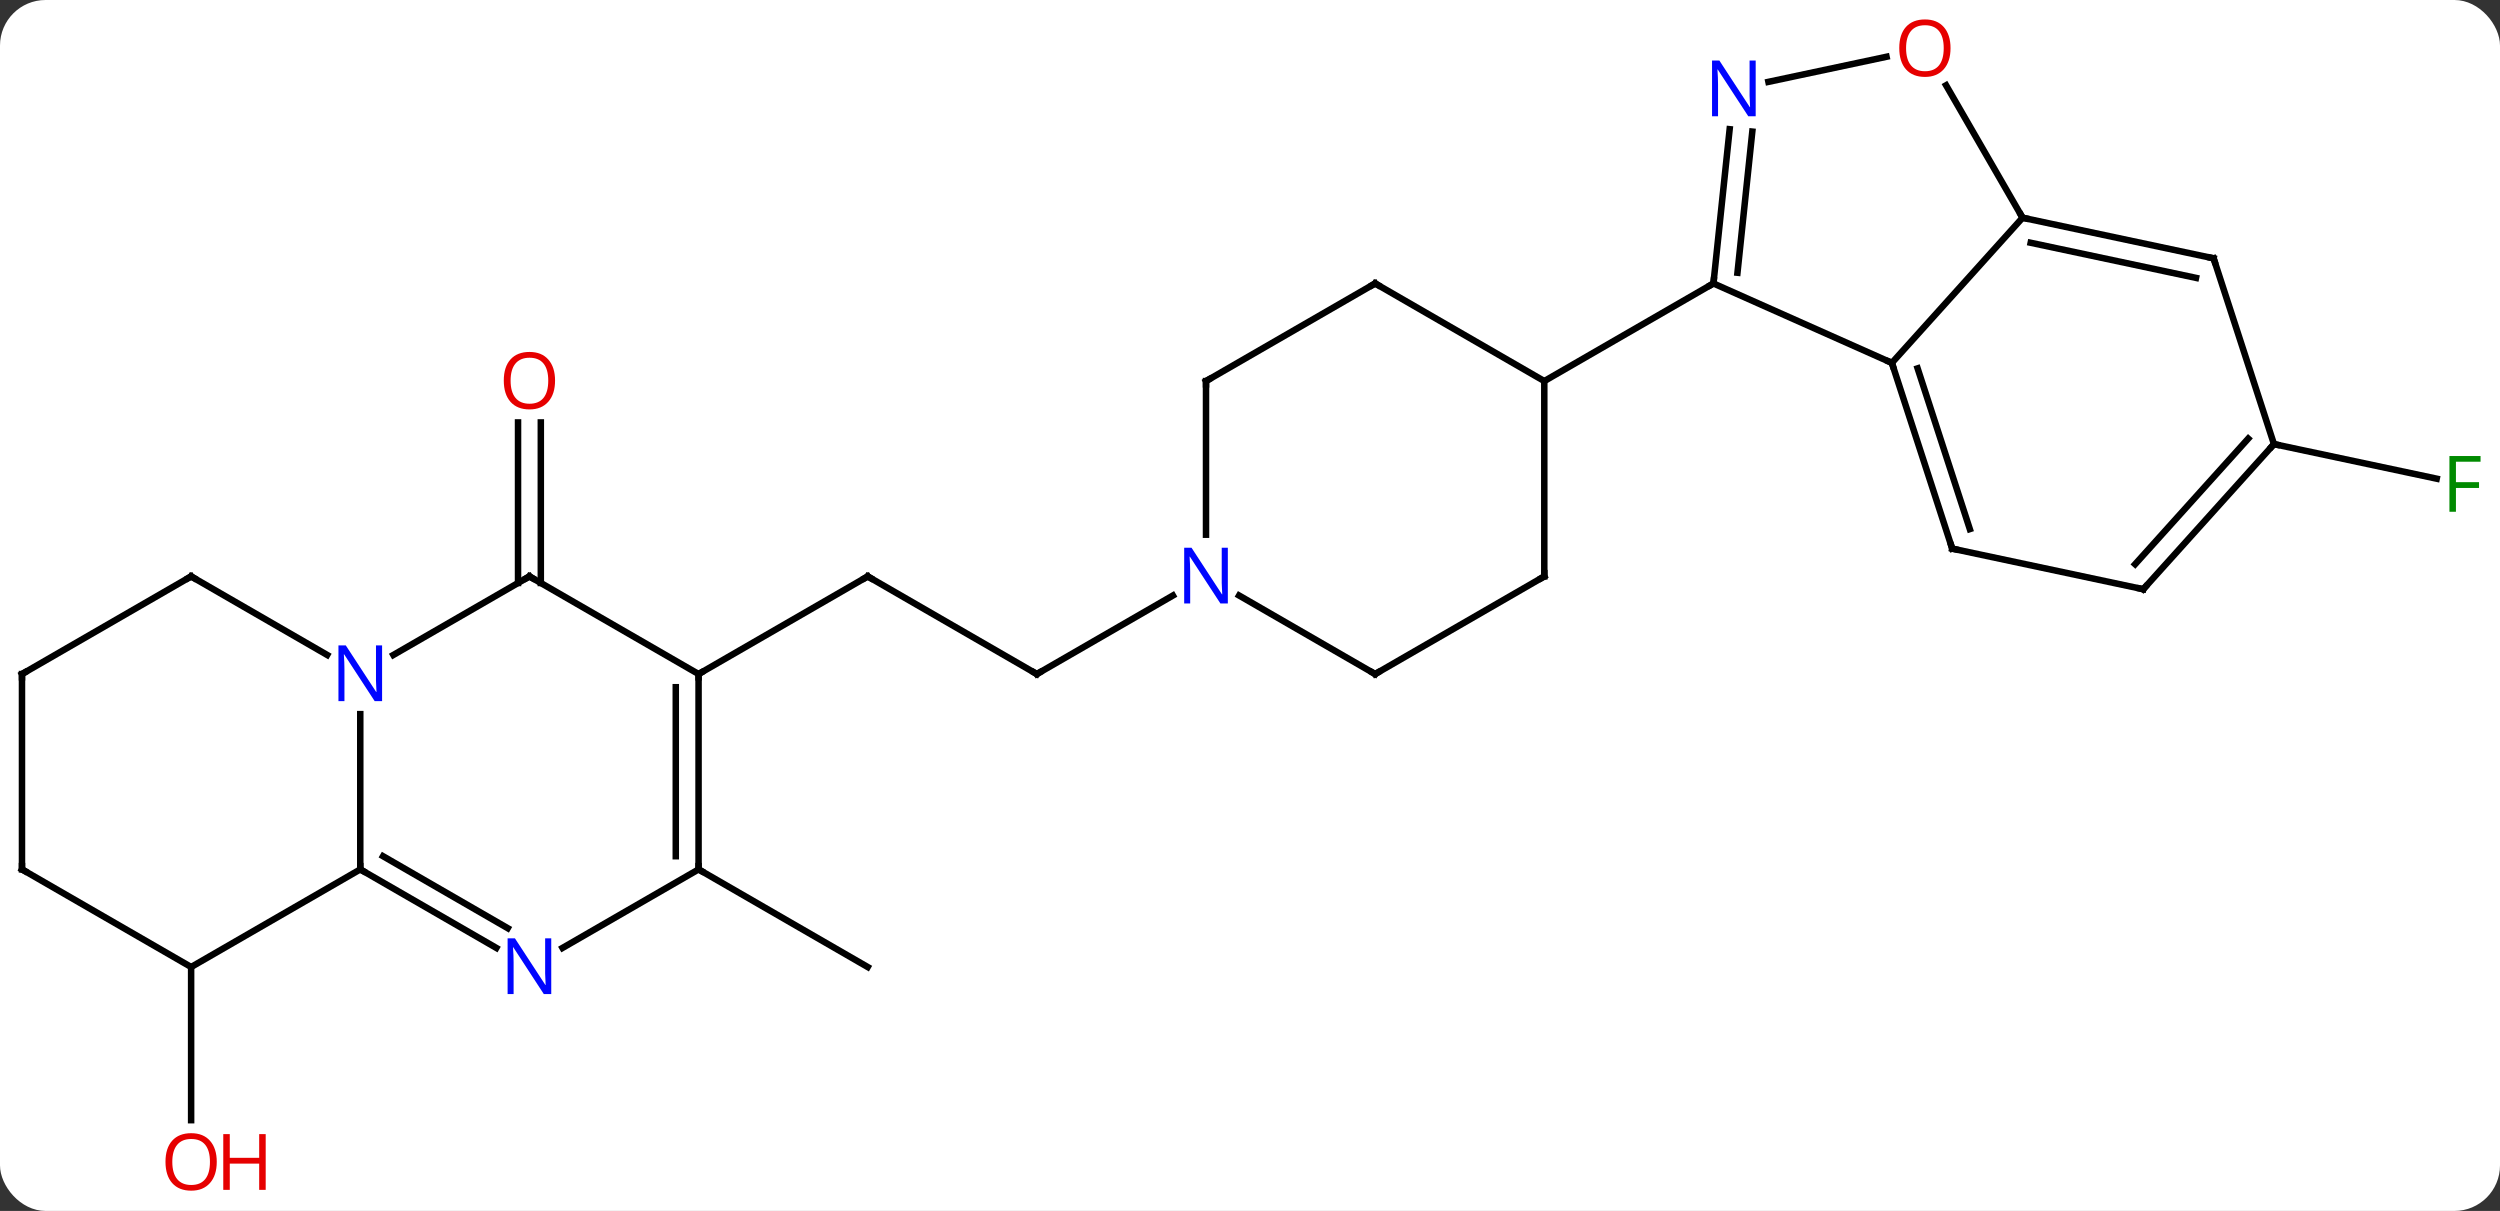 <svg width="384" viewBox="0 0 384 186" style="fill-opacity:1; color-rendering:auto; color-interpolation:auto; text-rendering:auto; stroke:black; stroke-linecap:square; stroke-miterlimit:10; shape-rendering:auto; stroke-opacity:1; fill:black; stroke-dasharray:none; font-weight:normal; stroke-width:1; font-family:'Open Sans'; font-style:normal; stroke-linejoin:miter; font-size:12; stroke-dashoffset:0; image-rendering:auto;" height="186" class="cas-substance-image" xmlns:xlink="http://www.w3.org/1999/xlink" xmlns="http://www.w3.org/2000/svg"><rect x="0" y="0" width="384" height="186" fill="#333333" stroke="none"/><svg class="cas-substance-single-component"><rect y="0" x="0" width="384" stroke="none" ry="7" rx="7" height="186" fill="white" class="cas-substance-group"/><svg y="0" x="0" width="384" viewBox="0 0 384 186" style="fill:black;" height="186" class="cas-substance-single-component-image"><svg><g><g transform="translate(191,93)" style="text-rendering:geometricPrecision; color-rendering:optimizeQuality; color-interpolation:linearRGB; stroke-linecap:butt; image-rendering:optimizeQuality;"><line y2="-24.786" y1="-19.473" x2="158.28" x1="183.276" style="fill:none;"/><line y2="-4.464" y1="10.536" x2="-57.72" x1="-31.74" style="fill:none;"/><line y2="-1.529" y1="10.536" x2="-10.841" x1="-31.74" style="fill:none;"/><line y2="10.536" y1="-4.464" x2="-83.7" x1="-57.72" style="fill:none;"/><line y2="-3.454" y1="-28.112" x2="-111.43" x1="-111.43" style="fill:none;"/><line y2="-3.454" y1="-28.112" x2="-107.93" x1="-107.93" style="fill:none;"/><line y2="40.536" y1="55.536" x2="-83.7" x1="-57.72" style="fill:none;"/><line y2="55.536" y1="79.059" x2="-161.643" x1="-161.643" style="fill:none;"/><line y2="-49.464" y1="-37.26" x2="72.183" x1="99.591" style="fill:none;"/><line y2="-59.556" y1="-37.26" x2="119.664" x1="99.591" style="fill:none;"/><line y2="-8.73" y1="-37.26" x2="108.861" x1="99.591" style="fill:none;"/><line y2="-11.733" y1="-36.42" x2="111.565" x1="103.544" style="fill:none;"/><line y2="-73.154" y1="-49.464" x2="74.675" x1="72.183" style="fill:none;"/><line y2="-72.788" y1="-51.108" x2="78.155" x1="75.875" style="fill:none;"/><line y2="-34.464" y1="-49.464" x2="46.203" x1="72.183" style="fill:none;"/><line y2="-79.9" y1="-59.556" x2="107.918" x1="119.664" style="fill:none;"/><line y2="-53.319" y1="-59.556" x2="149.01" x1="119.664" style="fill:none;"/><line y2="-50.316" y1="-55.712" x2="146.306" x1="120.913" style="fill:none;"/><line y2="-2.493" y1="-8.73" x2="138.204" x1="108.861" style="fill:none;"/><line y2="-84.283" y1="-80.427" x2="98.77" x1="80.629" style="fill:none;"/><line y2="-24.786" y1="-53.319" x2="158.28" x1="149.01" style="fill:none;"/><line y2="-24.786" y1="-2.493" x2="158.28" x1="138.204" style="fill:none;"/><line y2="-25.627" y1="-6.337" x2="154.327" x1="136.955" style="fill:none;"/><line y2="-4.464" y1="-34.464" x2="46.203" x1="46.203" style="fill:none;"/><line y2="-49.464" y1="-34.464" x2="20.223" x1="46.203" style="fill:none;"/><line y2="10.536" y1="-4.464" x2="20.223" x1="46.203" style="fill:none;"/><line y2="-34.464" y1="-49.464" x2="-5.757" x1="20.223" style="fill:none;"/><line y2="-1.529" y1="10.536" x2="-0.673" x1="20.223" style="fill:none;"/><line y2="-10.87" y1="-34.464" x2="-5.757" x1="-5.757" style="fill:none;"/><line y2="-4.464" y1="10.536" x2="-109.68" x1="-83.7" style="fill:none;"/><line y2="40.536" y1="10.536" x2="-83.7" x1="-83.7" style="fill:none;"/><line y2="38.515" y1="12.557" x2="-87.2" x1="-87.2" style="fill:none;"/><line y2="7.601" y1="-4.464" x2="-130.579" x1="-109.68" style="fill:none;"/><line y2="52.601" y1="40.536" x2="-104.596" x1="-83.7" style="fill:none;"/><line y2="40.536" y1="16.692" x2="-135.663" x1="-135.663" style="fill:none;"/><line y2="-4.464" y1="7.601" x2="-161.643" x1="-140.747" style="fill:none;"/><line y2="40.536" y1="52.601" x2="-135.663" x1="-114.764" style="fill:none;"/><line y2="38.515" y1="49.57" x2="-132.163" x1="-113.014" style="fill:none;"/><line y2="55.536" y1="40.536" x2="-161.643" x1="-135.663" style="fill:none;"/><line y2="10.536" y1="-4.464" x2="-187.623" x1="-161.643" style="fill:none;"/><line y2="40.536" y1="55.536" x2="-187.623" x1="-161.643" style="fill:none;"/><line y2="40.536" y1="10.536" x2="-187.623" x1="-187.623" style="fill:none;"/></g><g transform="translate(191,93)" style="fill:rgb(0,138,0); text-rendering:geometricPrecision; color-rendering:optimizeQuality; image-rendering:optimizeQuality; font-family:'Open Sans'; stroke:rgb(0,138,0); color-interpolation:linearRGB;"><path style="stroke:none;" d="M186.232 -14.393 L185.232 -14.393 L185.232 -22.955 L190.014 -22.955 L190.014 -22.08 L186.232 -22.08 L186.232 -18.94 L189.779 -18.94 L189.779 -18.049 L186.232 -18.049 L186.232 -14.393 Z"/></g><g transform="translate(191,93)" style="stroke-linecap:butt; text-rendering:geometricPrecision; color-rendering:optimizeQuality; image-rendering:optimizeQuality; font-family:'Open Sans'; color-interpolation:linearRGB; stroke-miterlimit:5;"><path style="fill:none;" d="M-32.173 10.286 L-31.74 10.536 L-31.307 10.286"/><path style="fill:none;" d="M-57.287 -4.214 L-57.72 -4.464 L-58.153 -4.214"/><path style="fill:rgb(230,0,0); stroke:none;" d="M-105.743 -34.534 Q-105.743 -32.472 -106.782 -31.292 Q-107.821 -30.112 -109.664 -30.112 Q-111.555 -30.112 -112.586 -31.276 Q-113.618 -32.441 -113.618 -34.55 Q-113.618 -36.644 -112.586 -37.792 Q-111.555 -38.941 -109.664 -38.941 Q-107.805 -38.941 -106.774 -37.769 Q-105.743 -36.597 -105.743 -34.534 ZM-112.571 -34.534 Q-112.571 -32.8 -111.828 -31.894 Q-111.086 -30.987 -109.664 -30.987 Q-108.243 -30.987 -107.516 -31.886 Q-106.789 -32.784 -106.789 -34.534 Q-106.789 -36.269 -107.516 -37.159 Q-108.243 -38.05 -109.664 -38.05 Q-111.086 -38.05 -111.828 -37.151 Q-112.571 -36.253 -112.571 -34.534 Z"/><path style="fill:rgb(230,0,0); stroke:none;" d="M-157.706 85.466 Q-157.706 87.528 -158.745 88.708 Q-159.784 89.888 -161.627 89.888 Q-163.518 89.888 -164.549 88.724 Q-165.581 87.559 -165.581 85.45 Q-165.581 83.356 -164.549 82.208 Q-163.518 81.059 -161.627 81.059 Q-159.768 81.059 -158.737 82.231 Q-157.706 83.403 -157.706 85.466 ZM-164.534 85.466 Q-164.534 87.2 -163.791 88.106 Q-163.049 89.013 -161.627 89.013 Q-160.206 89.013 -159.479 88.114 Q-158.752 87.216 -158.752 85.466 Q-158.752 83.731 -159.479 82.841 Q-160.206 81.95 -161.627 81.95 Q-163.049 81.95 -163.791 82.849 Q-164.534 83.747 -164.534 85.466 Z"/><path style="fill:rgb(230,0,0); stroke:none;" d="M-150.19 89.763 L-151.19 89.763 L-151.19 85.731 L-155.706 85.731 L-155.706 89.763 L-156.706 89.763 L-156.706 81.2 L-155.706 81.2 L-155.706 84.841 L-151.19 84.841 L-151.19 81.2 L-150.19 81.2 L-150.19 89.763 Z"/><path style="fill:none;" d="M99.746 -36.785 L99.591 -37.26 L99.134 -37.463"/><path style="fill:none;" d="M72.235 -49.961 L72.183 -49.464 L71.75 -49.214"/><path style="fill:none;" d="M120.153 -59.452 L119.664 -59.556 L119.414 -59.989"/><path style="fill:none;" d="M108.707 -9.206 L108.861 -8.73 L109.35 -8.626"/><path style="fill:rgb(0,5,255); stroke:none;" d="M78.673 -75.143 L77.532 -75.143 L72.844 -82.33 L72.798 -82.33 Q72.891 -81.065 72.891 -80.018 L72.891 -75.143 L71.969 -75.143 L71.969 -83.705 L73.094 -83.705 L77.766 -76.549 L77.813 -76.549 Q77.813 -76.705 77.766 -77.565 Q77.719 -78.424 77.735 -78.799 L77.735 -83.705 L78.673 -83.705 L78.673 -75.143 Z"/><path style="fill:rgb(230,0,0); stroke:none;" d="M108.602 -85.606 Q108.602 -83.544 107.562 -82.364 Q106.523 -81.184 104.68 -81.184 Q102.789 -81.184 101.758 -82.349 Q100.727 -83.513 100.727 -85.622 Q100.727 -87.716 101.758 -88.864 Q102.789 -90.013 104.68 -90.013 Q106.539 -90.013 107.57 -88.841 Q108.602 -87.669 108.602 -85.606 ZM101.773 -85.606 Q101.773 -83.872 102.516 -82.966 Q103.258 -82.059 104.68 -82.059 Q106.102 -82.059 106.828 -82.958 Q107.555 -83.856 107.555 -85.606 Q107.555 -87.341 106.828 -88.231 Q106.102 -89.122 104.68 -89.122 Q103.258 -89.122 102.516 -88.224 Q101.773 -87.325 101.773 -85.606 Z"/><path style="fill:none;" d="M148.521 -53.423 L149.01 -53.319 L149.165 -52.843"/><path style="fill:none;" d="M137.715 -2.597 L138.204 -2.493 L138.539 -2.865"/><path style="fill:none;" d="M157.945 -24.415 L158.28 -24.786 L158.769 -24.682"/><path style="fill:none;" d="M46.203 -4.964 L46.203 -4.464 L45.77 -4.214"/><path style="fill:none;" d="M20.656 -49.214 L20.223 -49.464 L19.79 -49.214"/><path style="fill:none;" d="M20.656 10.286 L20.223 10.536 L19.79 10.286"/><path style="fill:none;" d="M-5.324 -34.714 L-5.757 -34.464 L-5.757 -33.964"/><path style="fill:rgb(0,5,255); stroke:none;" d="M-2.405 -0.308 L-3.546 -0.308 L-8.234 -7.495 L-8.28 -7.495 Q-8.187 -6.23 -8.187 -5.183 L-8.187 -0.308 L-9.109 -0.308 L-9.109 -8.87 L-7.984 -8.87 L-3.312 -1.714 L-3.265 -1.714 Q-3.265 -1.87 -3.312 -2.73 Q-3.359 -3.589 -3.343 -3.964 L-3.343 -8.87 L-2.405 -8.87 L-2.405 -0.308 Z"/><path style="fill:none;" d="M-83.7 11.036 L-83.7 10.536 L-83.267 10.286"/><path style="fill:none;" d="M-109.247 -4.214 L-109.68 -4.464 L-110.113 -4.214"/><path style="fill:none;" d="M-83.7 40.036 L-83.7 40.536 L-83.267 40.786"/><path style="fill:rgb(0,5,255); stroke:none;" d="M-132.311 14.692 L-133.452 14.692 L-138.14 7.505 L-138.186 7.505 Q-138.093 8.77 -138.093 9.817 L-138.093 14.692 L-139.015 14.692 L-139.015 6.13 L-137.89 6.13 L-133.218 13.286 L-133.171 13.286 Q-133.171 13.13 -133.218 12.27 Q-133.265 11.411 -133.249 11.036 L-133.249 6.13 L-132.311 6.13 L-132.311 14.692 Z"/><path style="fill:rgb(0,5,255); stroke:none;" d="M-106.328 59.692 L-107.469 59.692 L-112.157 52.505 L-112.203 52.505 Q-112.11 53.77 -112.11 54.817 L-112.11 59.692 L-113.032 59.692 L-113.032 51.13 L-111.907 51.13 L-107.235 58.286 L-107.188 58.286 Q-107.188 58.13 -107.235 57.27 Q-107.282 56.411 -107.266 56.036 L-107.266 51.13 L-106.328 51.13 L-106.328 59.692 Z"/><path style="fill:none;" d="M-135.23 40.786 L-135.663 40.536 L-135.663 40.036"/><path style="fill:none;" d="M-161.21 -4.214 L-161.643 -4.464 L-162.076 -4.214"/><path style="fill:none;" d="M-187.19 10.286 L-187.623 10.536 L-187.623 11.036"/><path style="fill:none;" d="M-187.19 40.786 L-187.623 40.536 L-187.623 40.036"/></g></g></svg></svg></svg></svg>